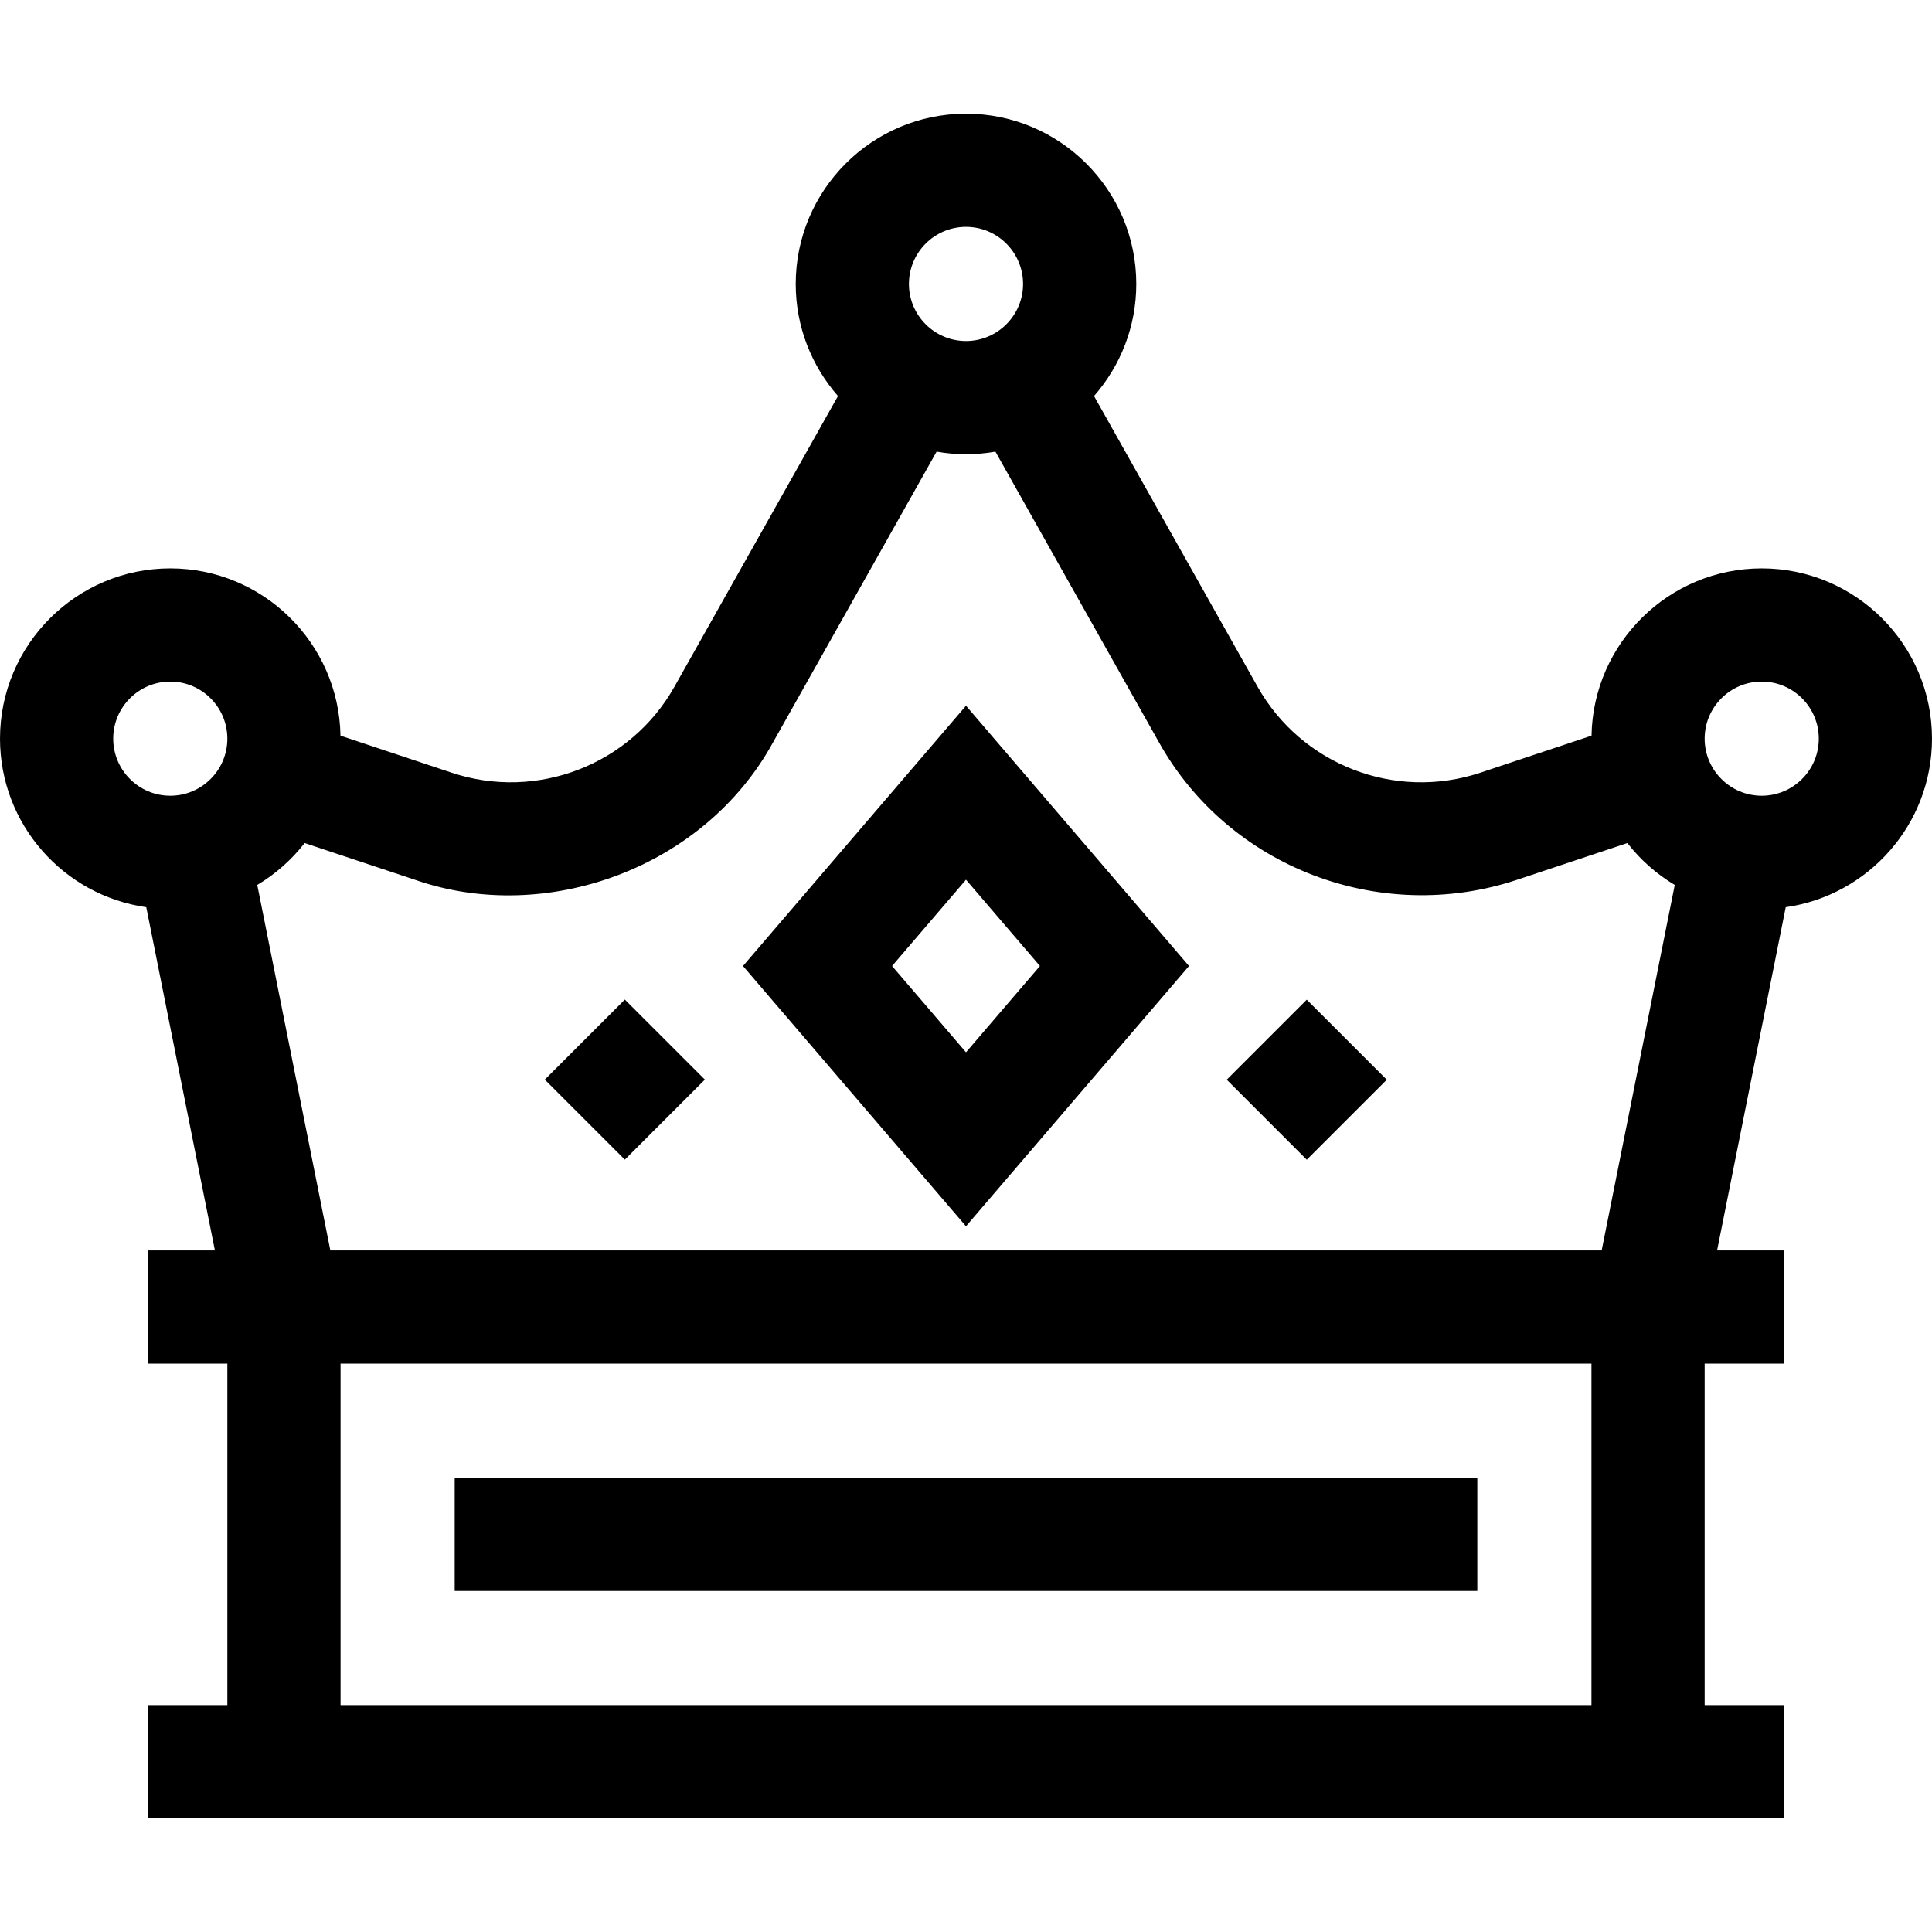 <svg id="Capa_1" enable-background="new 0 0 512 512" height="512" viewBox="0 0 512 512" width="512" xmlns="http://www.w3.org/2000/svg"><g><path d="m120.5 391.625h271v30h-271z"/><path d="m150.637 271.125h30v30h-30z" transform="matrix(.707 -.707 .707 .707 -153.805 200.92)"/><path d="m331.375 271.125h30v30h-30z" transform="matrix(.707 -.707 .707 .707 -100.87 328.728)"/><path d="m196.902 256 59.098 68.972 59.098-68.972-59.098-68.973zm59.098 22.865-19.592-22.865 19.592-22.865 19.592 22.865z"/><path d="m512 195.75c0-24.882-20.243-45.125-45.125-45.125-24.617 0-44.68 19.817-45.105 44.334l-29.481 9.817c-22.547 7.508-47.368-2.075-59.02-22.785l-43.344-77.036c6.964-7.944 11.2-18.336 11.2-29.706 0-24.882-20.243-45.125-45.125-45.125s-45.125 20.243-45.125 45.125c0 11.369 4.236 21.762 11.2 29.706l-43.344 77.036c-11.652 20.71-36.477 30.291-59.019 22.785l-29.482-9.818c-.425-24.517-20.488-44.334-45.105-44.334-24.882.001-45.125 20.244-45.125 45.126 0 22.721 16.883 41.565 38.761 44.668l18.192 90.957h-17.75v30h21.047v90.5h-21.047v30h433.594v-30h-21.047v-90.5h21.047v-30h-17.75l18.192-90.957c21.878-3.103 38.761-21.947 38.761-44.668zm-45.125-15.125c8.34 0 15.125 6.785 15.125 15.125s-6.785 15.125-15.125 15.125-15.125-6.785-15.125-15.125 6.785-15.125 15.125-15.125zm-210.875-120.5c8.34 0 15.125 6.785 15.125 15.125s-6.785 15.125-15.125 15.125-15.125-6.785-15.125-15.125 6.785-15.125 15.125-15.125zm-226 135.625c0-8.34 6.785-15.125 15.125-15.125s15.125 6.785 15.125 15.125-6.785 15.125-15.125 15.125-15.125-6.785-15.125-15.125zm391.75 256.125h-331.5v-90.5h331.5zm-334.203-120.5-19.37-96.853c4.847-2.893 9.104-6.67 12.558-11.105l29.499 9.823c34.39 11.878 76.31-3.032 94.644-36.538l43.332-77.014c2.533.443 5.133.687 7.791.687s5.259-.244 7.792-.687l43.332 77.014c18.672 33.363 58.739 48.358 94.645 36.538l29.498-9.822c3.454 4.435 7.71 8.212 12.558 11.105l-19.37 96.853h-336.909z"/></g></svg>